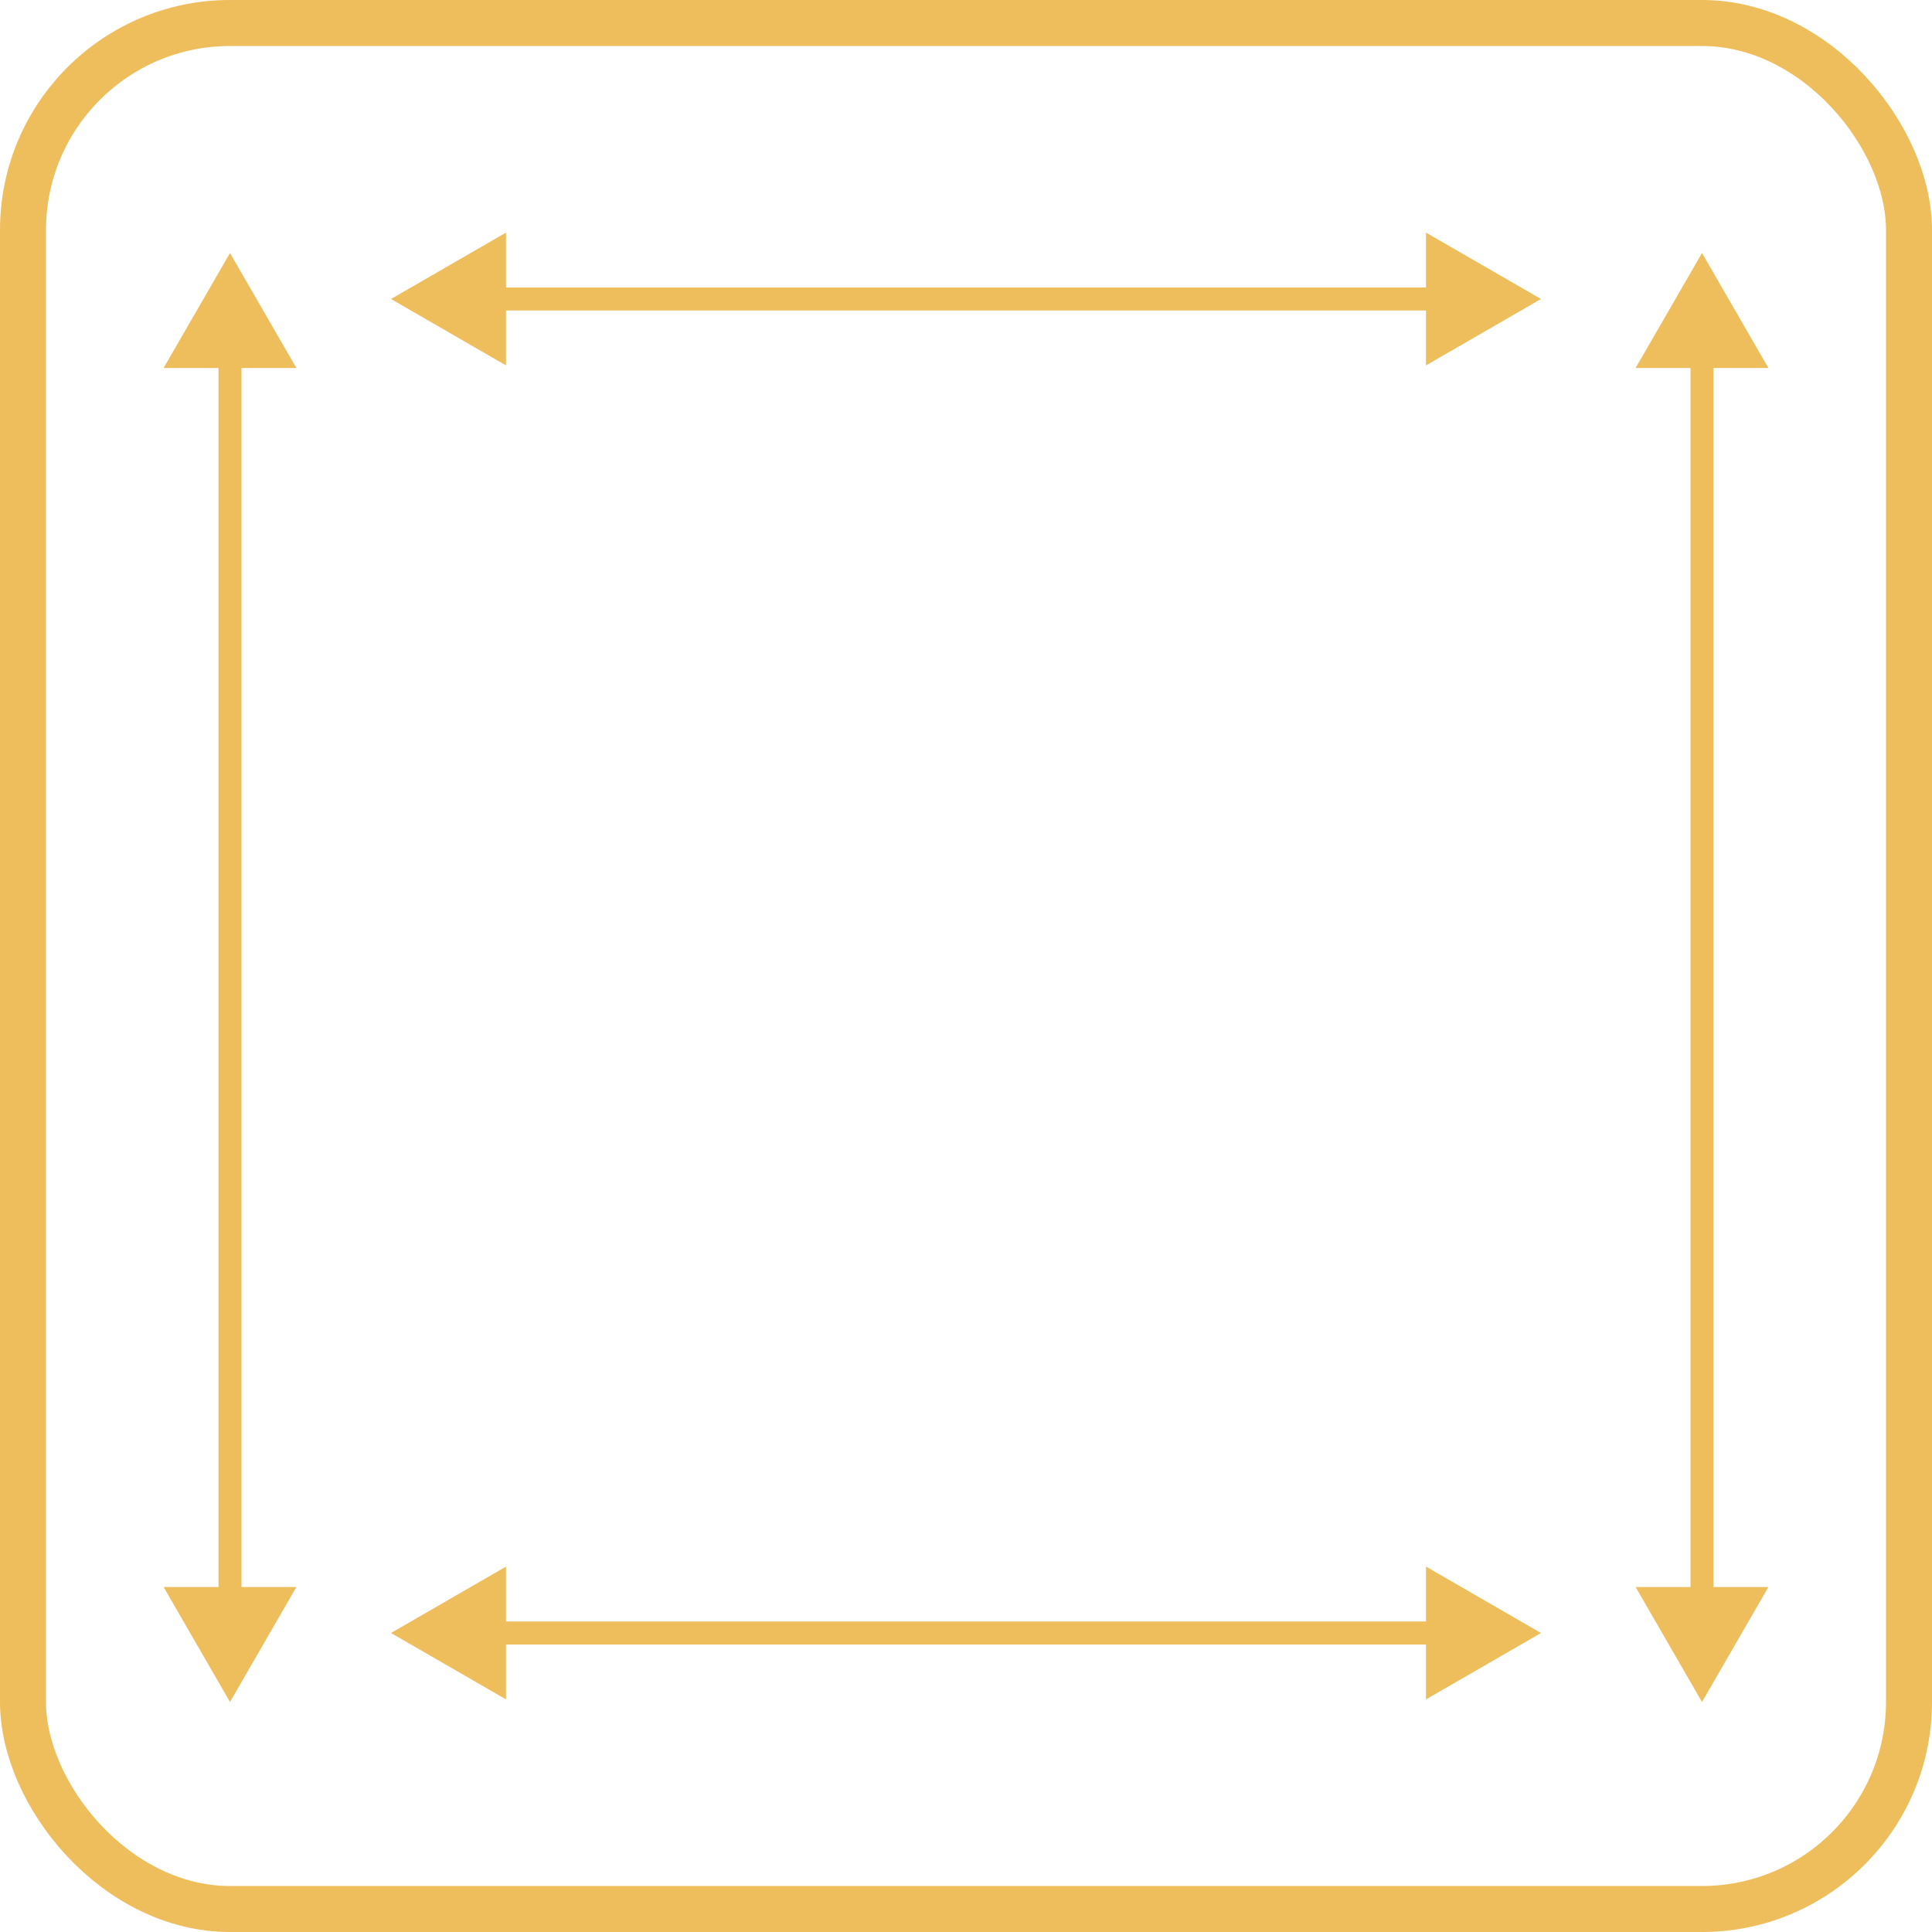 <svg xmlns="http://www.w3.org/2000/svg" width="84" height="84" fill="none"><rect x="1" y="1" width="82" height="82" rx="9" stroke="#EEBE5C" stroke-width="2"/><path d="M17 71l5 2.887v-5.774L17 71zm50 0l-5-2.887v5.774L67 71zm-45.5.5h41v-1h-41v1zM17 13l5 2.887v-5.774L17 13zm50 0l-5-2.887v5.774L67 13zm-45.5.5h41v-1h-41v1zM10 74l2.887-5H7.113L10 74zm0-63l-2.887 5h5.774L10 11zm.5 58.5v-54h-1v54h1zM74 74l2.887-5h-5.774L74 74zm0-63l-2.887 5h5.774L74 11zm.5 58.5v-54h-1v54h1z" fill="#EEBE5C"/></svg>
